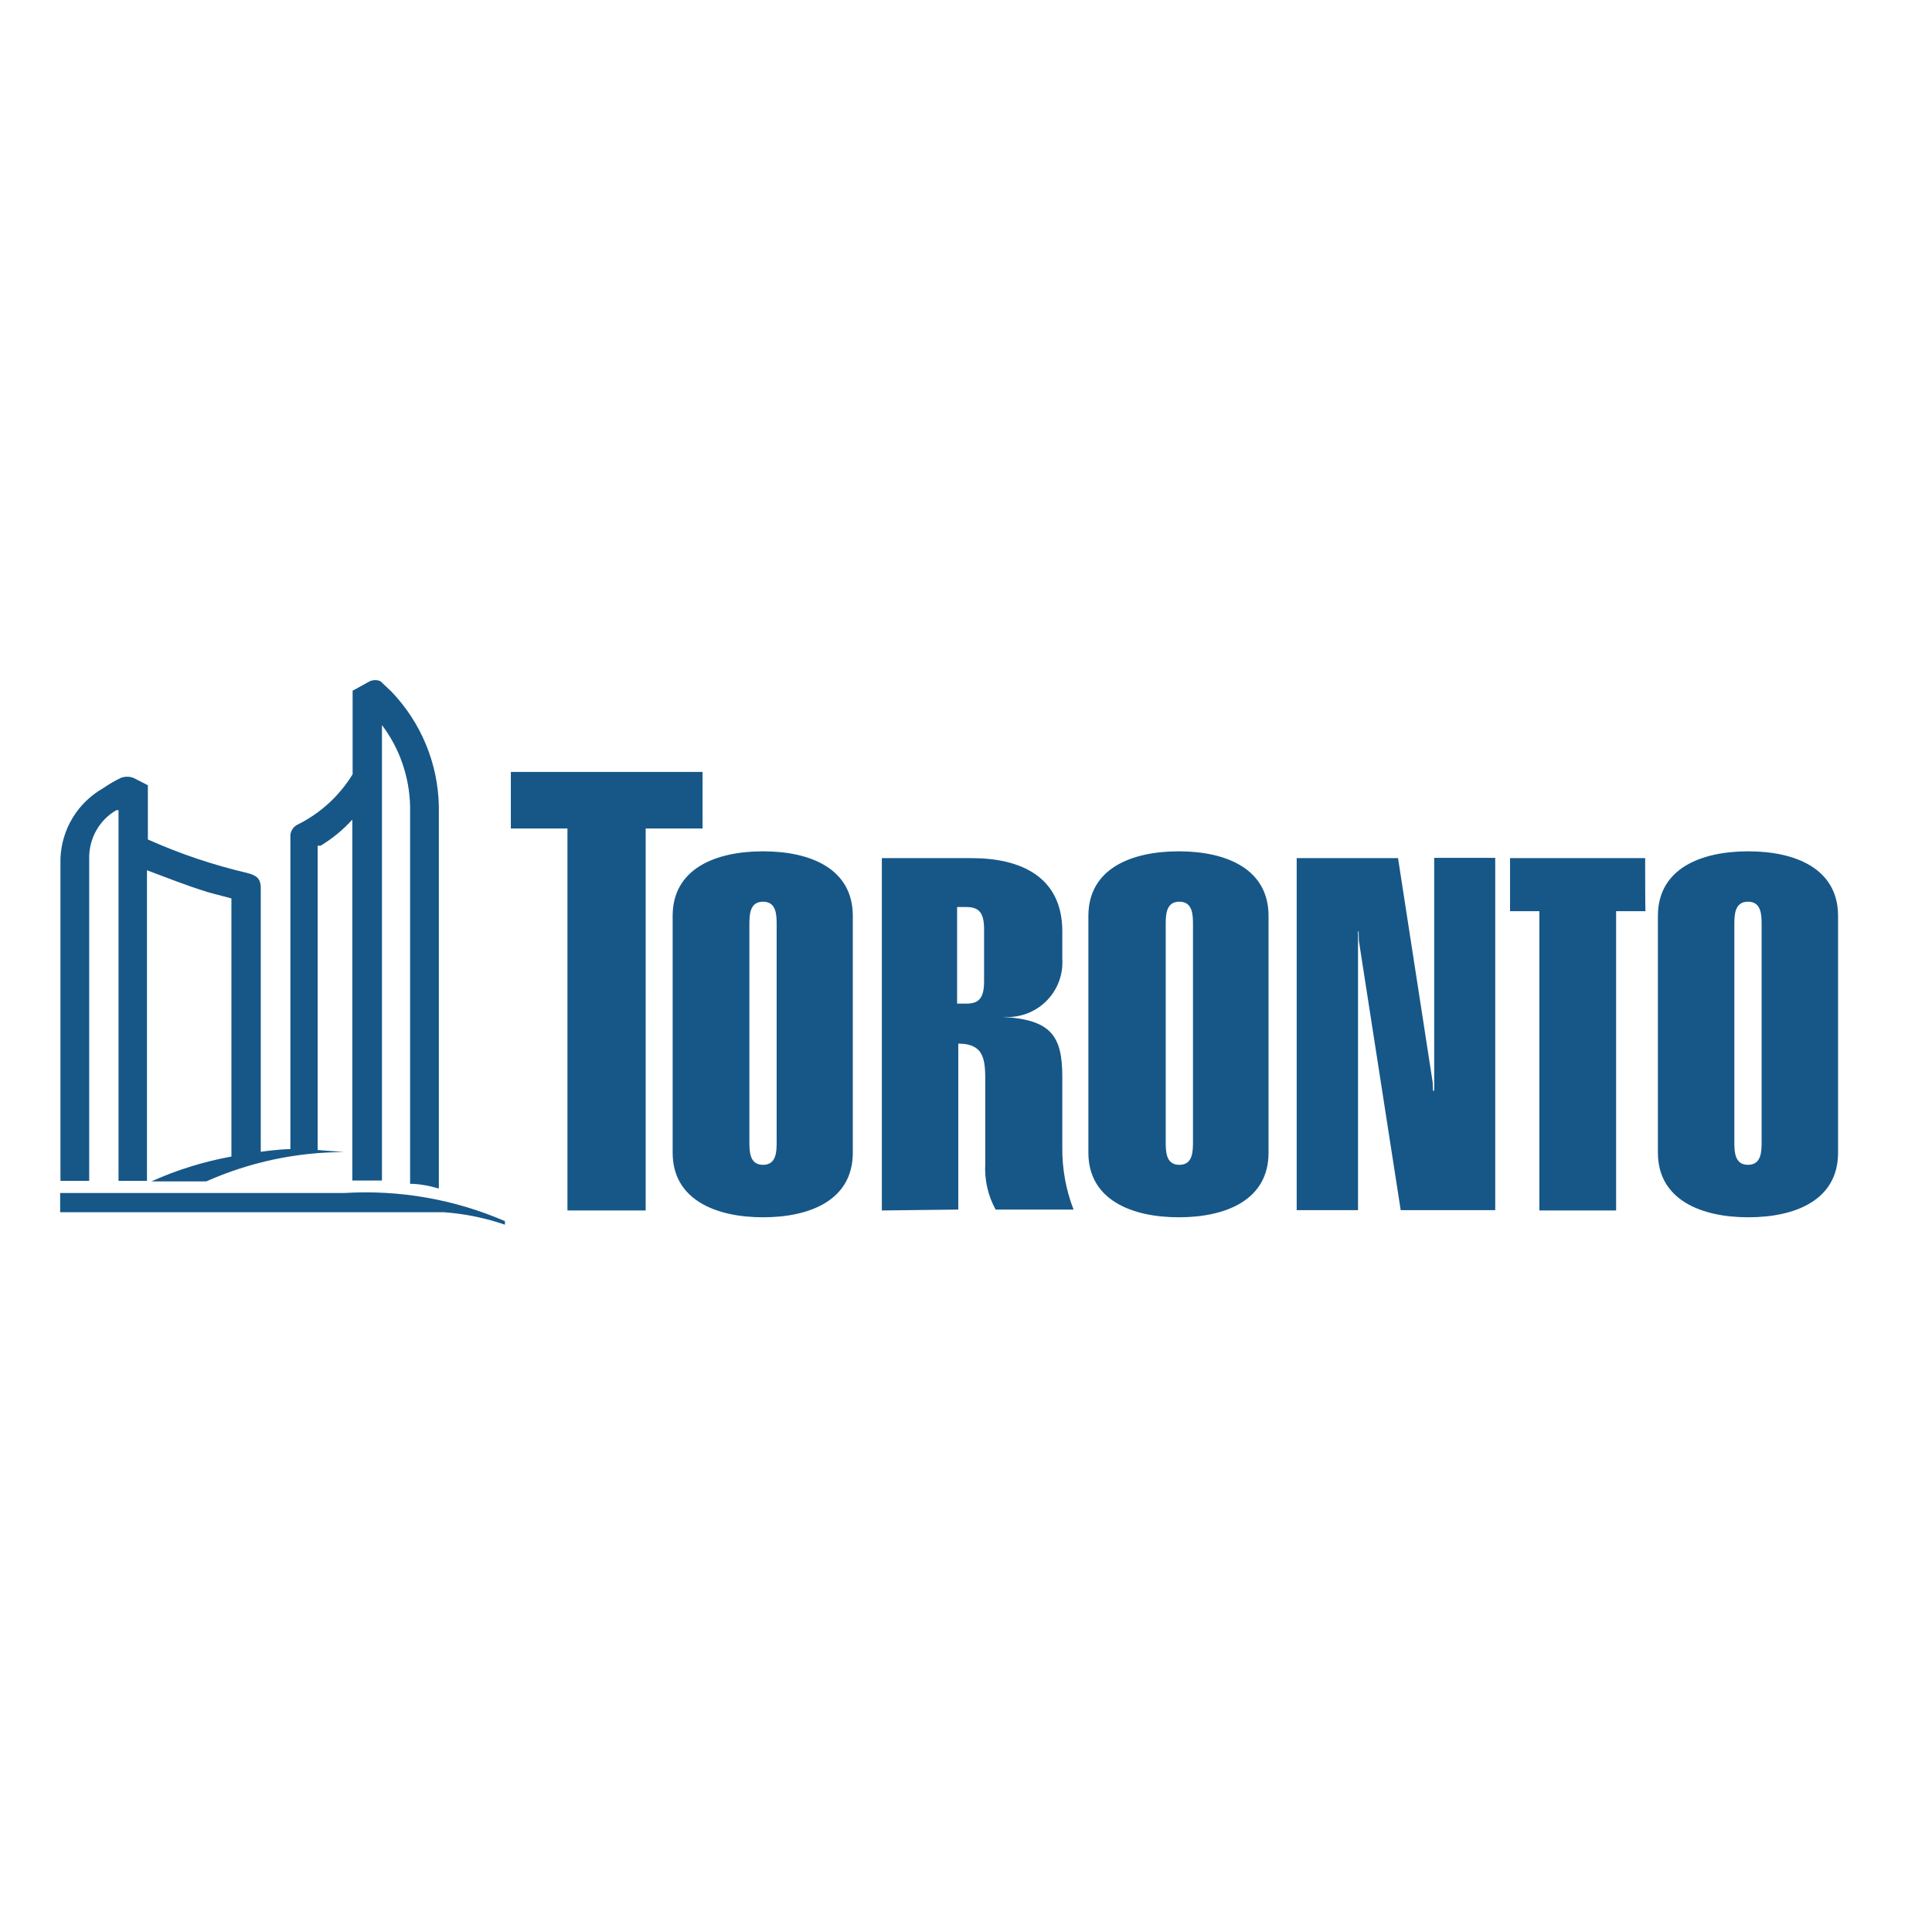 <?xml version="1.0" encoding="utf-8"?>
<!-- Generator: Adobe Illustrator 19.2.1, SVG Export Plug-In . SVG Version: 6.00 Build 0)  -->
<svg version="1.1" id="layer" xmlns="http://www.w3.org/2000/svg" xmlns:xlink="http://www.w3.org/1999/xlink" x="0px" y="0px"
	 viewBox="0 0 652 652" style="enable-background:new 0 0 652 652;" xml:space="preserve">
<style type="text/css">
	.st0{fill:#165788;}
</style>
<path class="st0" d="M227,309.1c0-15.9,14.4-21.8,30.5-21.8s30.3,5.9,30.3,21.8V389c0,16-14.4,21.8-30.3,21.8S227,404.9,227,389
	V309.1z M262.1,312.2c0-3.3,0-7.9-4.6-7.9c-4.6,0-4.6,4.6-4.6,7.9v73c0,3.3,0,7.9,4.6,7.9c4.6,0,4.6-4.6,4.6-7.9V312.2z
	 M297.6,408.5V289.6H328c15.9,0,30.5,5.9,30.5,24.7v9.4c0.6,10.2-7.2,18.9-17.4,19.5c-0.9,0-1.7,0-2.6,0c16.3,0.9,20,6.5,20,20.2
	V387c-0.1,7.3,1.2,14.5,3.8,21.2H336c-2.6-4.7-3.8-10.1-3.5-15.4v-27.3c0-7.4,0-13.3-9.1-13.3v56L297.6,408.5z M323,338.7h3.1
	c4.2,0,6-1.8,6-7.5v-17.6c0-5.7-1.8-7.5-6-7.5H323V338.7z M367.3,309.1c0-15.9,14.4-21.8,30.5-21.8c16,0,30.3,5.9,30.3,21.8V389
	c0,16-14.4,21.8-30.3,21.8s-30.5-5.9-30.5-21.8V309.1z M402.6,312.2c0-3.3,0-7.9-4.6-7.9c-4.6,0-4.6,4.6-4.6,7.9v73
	c0,3.3,0,7.9,4.6,7.9c4.6,0,4.6-4.6,4.6-7.9V312.2z M437.6,408.5V289.6h34.2l11.7,75.7l0.1,2.8h0.4v-78.6h20.6v118.9h-31.9
	l-14.1-90.8l-0.1-3.3h-0.2v94.1H437.6z M559.5,309.1c0-15.9,14.4-21.8,30.5-21.8c16,0,30.3,5.9,30.3,21.8V389
	c0,16-14.4,21.8-30.3,21.8c-15.9,0-30.5-5.9-30.5-21.8V309.1z M594.5,312.2c0-3.3,0-7.9-4.6-7.9c-4.6,0-4.6,4.6-4.6,7.9v73
	c0,3.3,0,7.9,4.6,7.9c4.6,0,4.6-4.6,4.6-7.9V312.2z M555.2,289.6h-45.6v17.9h9.9v101h25.9v-101h9.9
	C555.2,307.5,555.2,289.6,555.2,289.6z M237.1,260.5h-64.7v19.1h19.1v128.9h26.4V279.6h19.2C237.1,279.6,237.1,260.5,237.1,260.5z
	 M170.4,412.8v-0.7c-17.1-7.4-35.6-10.6-54.1-9.5h-96v6.5h129.5c7,0.5,13.9,1.9,20.6,4.2 M132.2,233.5l-3.8-3.6
	c-1.1-0.5-2.4-0.5-3.6,0l-5.8,3.2v28.2c-4.4,7.2-10.8,13.1-18.4,16.9c-1.7,0.7-2.8,2.6-2.6,4.4v105.2c-3.8,0-10,0.9-10,0.9v-89
	c0-3.3-1.5-4.3-4.6-5.1c-11.5-2.7-22.8-6.5-33.5-11.3v-18.3l-4.9-2.5c-1.4-0.5-2.8-0.5-4.2,0c-2.1,1-4.1,2.2-6,3.5
	c-8.6,4.9-14,13.8-14.4,23.7v108.8h9.7V289.7c-0.1-6.7,3.4-13,9.2-16.3h0.7v125.1h9.6V293.7c7.6,2.8,12.3,4.8,20.6,7.4l7.9,2.1v87.1
	c-9.3,1.7-18.4,4.5-27,8.4h18.5c14.6-6.5,30.5-9.9,46.5-9.9l-8.9-0.7V285.4h1c4-2.4,7.6-5.4,10.7-8.8v121.8h10V244.7
	c6,7.9,9.3,17.6,9.5,27.5v127.3c3,0,6.7,0.7,9.7,1.6V272C147.8,257.6,142.1,243.9,132.2,233.5"/>
</svg>
